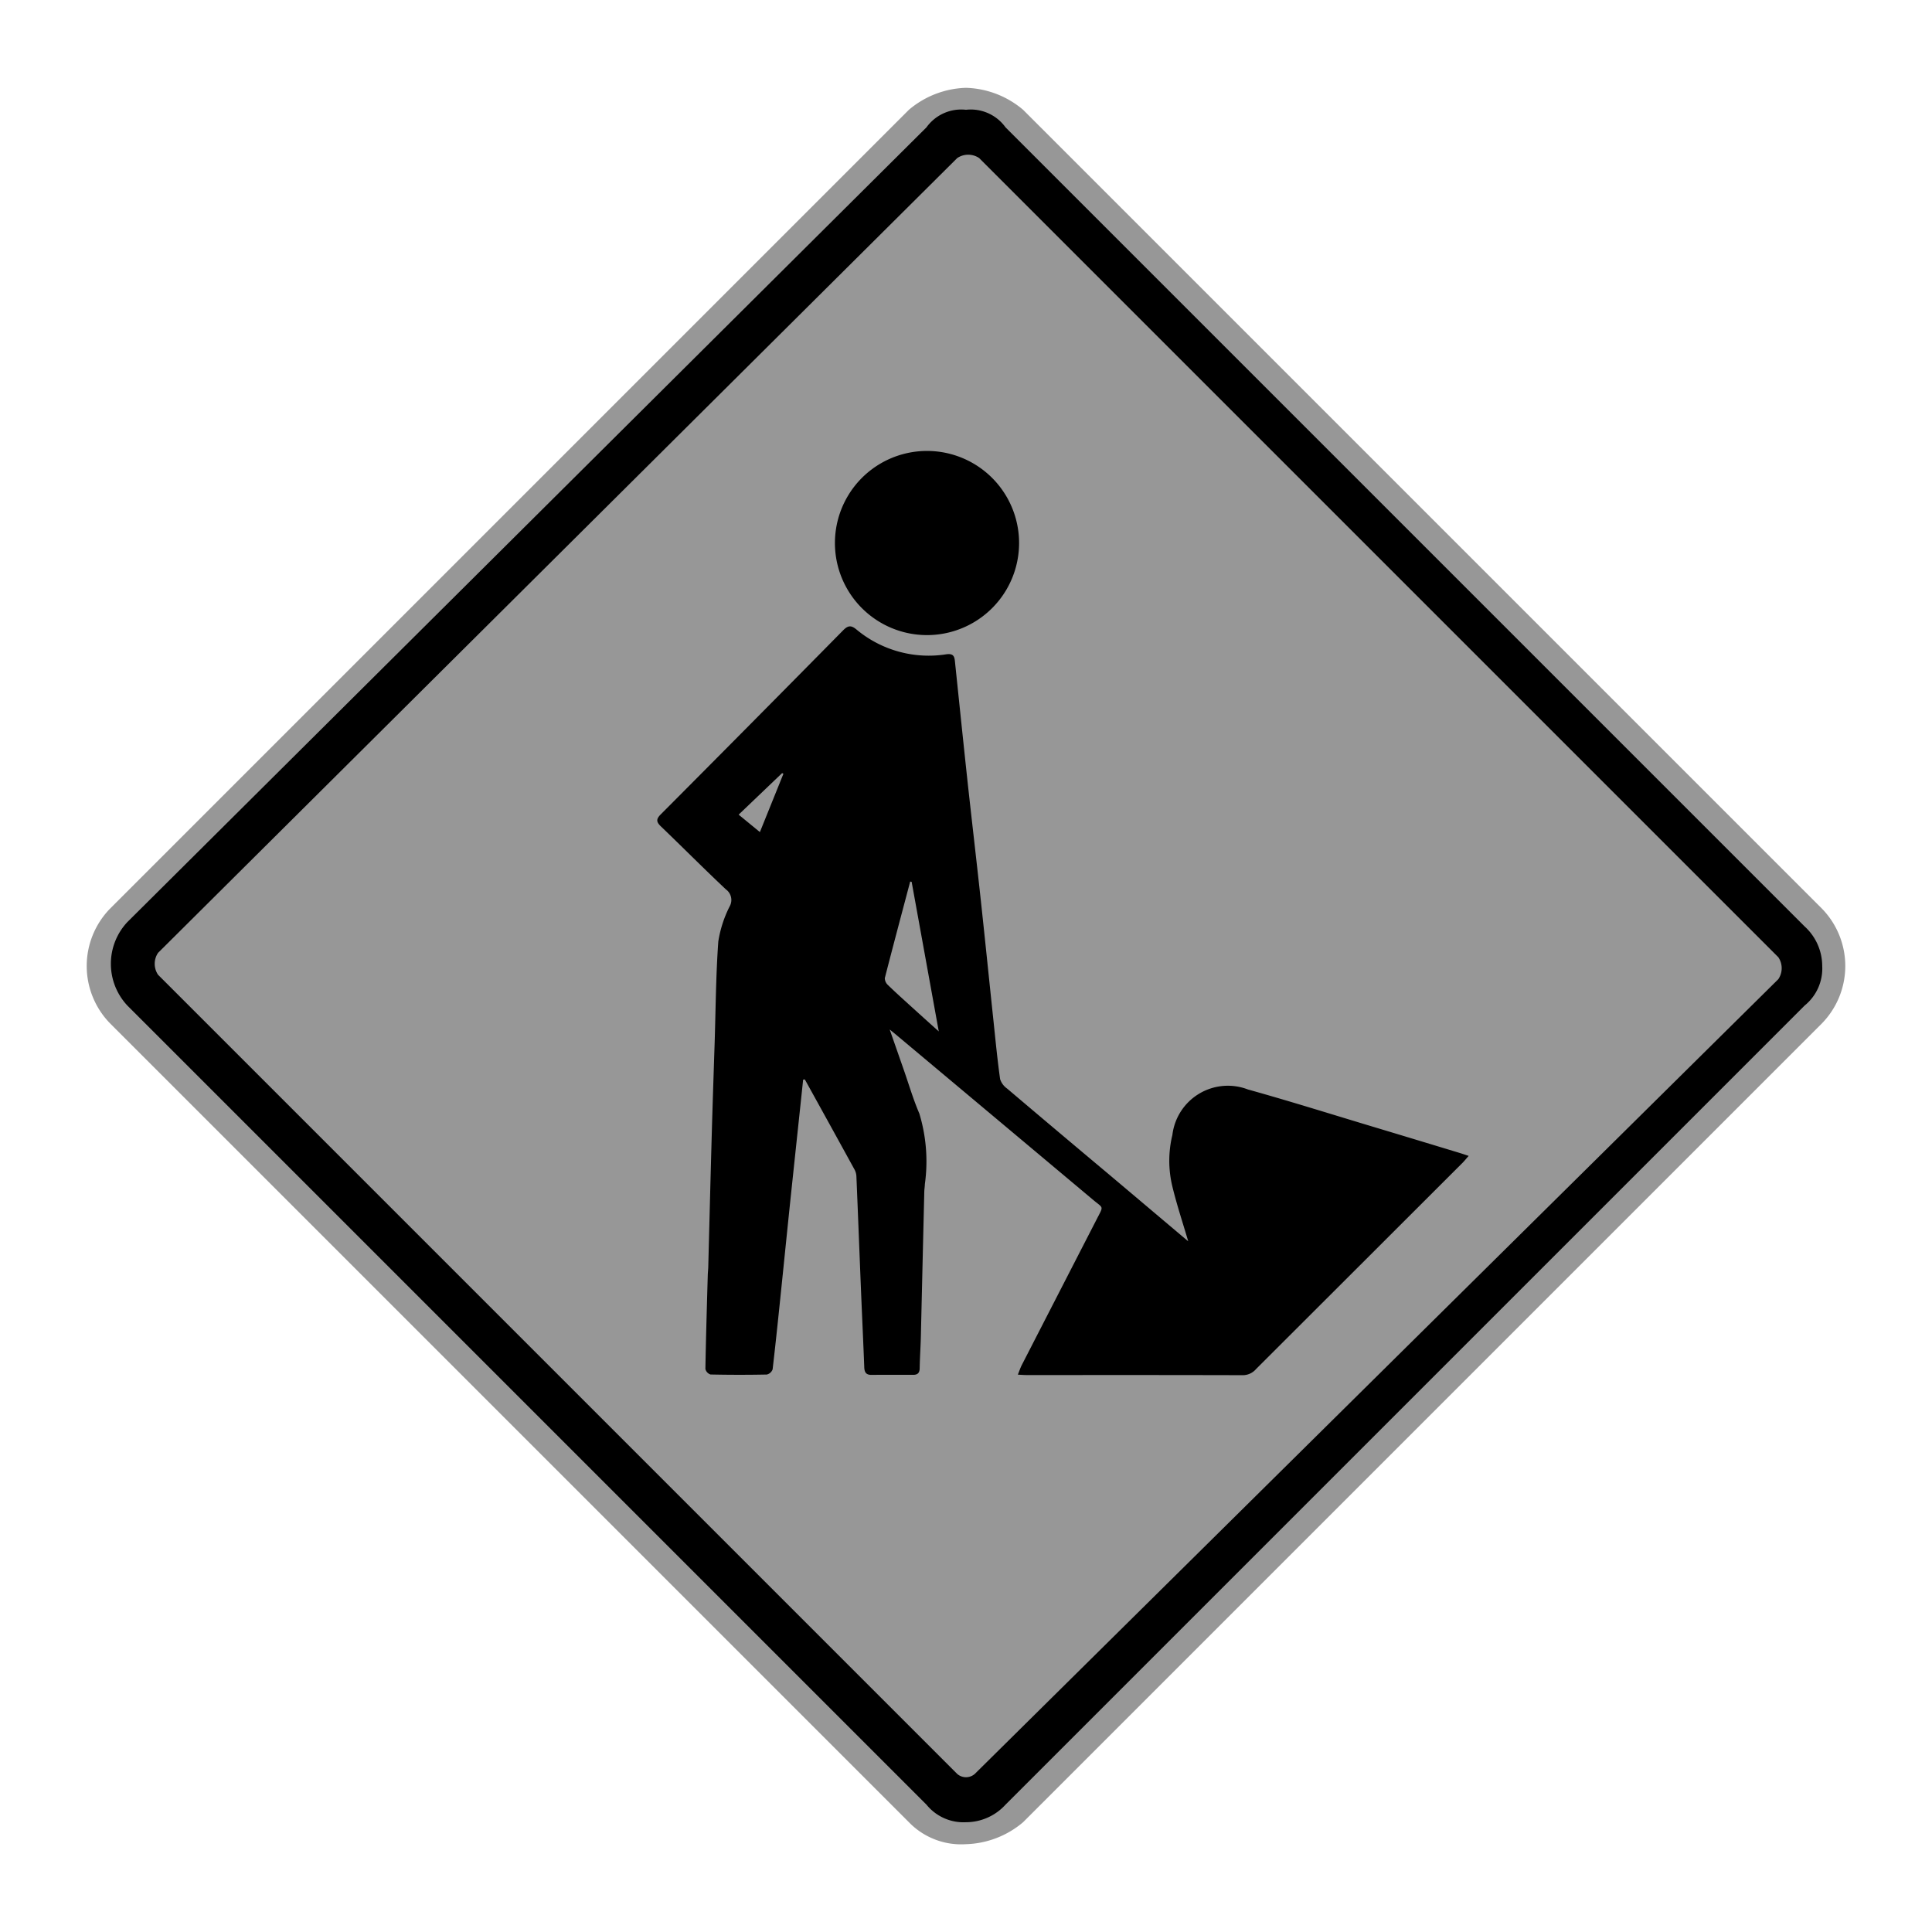 <svg xmlns="http://www.w3.org/2000/svg" viewBox="0 0 44 44"><title>icid-roadworks_d0_m-nar_1</title><g id="icid-roadworks_d0_m-nar-2" data-name="icid-roadworks_d0_m-nar"><g id="Bildmaterial_1" data-name="Bildmaterial 1"><path d="M22,41.8a1.606,1.606,0,0,1-1.1-.5L2.7,23.1a1.569,1.569,0,0,1,0-2.2L20.9,2.7a1.46,1.46,0,0,1,2.2,0L41.3,20.9a1.569,1.569,0,0,1,0,2.2L23.1,41.3A1.606,1.606,0,0,1,22,41.8Z"/><path d="M22,2.5a.975.975,0,0,1,.9.4L41.1,21.1a1.222,1.222,0,0,1,.4.9,1.086,1.086,0,0,1-.4.9L22.9,41.1a1.222,1.222,0,0,1-.9.4,1.086,1.086,0,0,1-.9-.4L2.9,22.9a1.391,1.391,0,0,1,0-1.9L21.1,2.9a.975.975,0,0,1,.9-.4M22,2a2.106,2.106,0,0,0-1.3.5L2.5,20.7a1.872,1.872,0,0,0,0,2.6L20.7,41.5A1.656,1.656,0,0,0,22,42a2.106,2.106,0,0,0,1.3-.5L41.5,23.3a1.872,1.872,0,0,0,0-2.6L23.3,2.5A2.106,2.106,0,0,0,22,2Z" fill="#979797"/><path d="M21.8,40.4,3.6,22.2a.446.446,0,0,1,0-.5L21.8,3.6a.446.446,0,0,1,.5,0L40.5,21.8a.446.446,0,0,1,0,.5L22.2,40.4A.304.304,0,0,1,21.8,40.4Z" fill="#979797"/></g><path d="M18.291,24.588q-.045.425-.09.85-.101.949-.201,1.898c-.063.604-.124,1.208-.186,1.812-.07.679-.139,1.359-.218,2.037a.184.184,0,0,1-.133.119q-.641.013-1.282-.001a.175.175,0,0,1-.116-.126c.012-.714.034-1.427.054-2.141.002-.058.009-.117.011-.175.026-1.0.051-2.001.079-3.001.02-.708.044-1.415.067-2.122.024-.766.028-1.534.083-2.297a2.693,2.693,0,0,1,.256-.794.297.297,0,0,0-.082-.391c-.499-.469-.982-.956-1.476-1.43-.107-.102-.123-.165-.009-.279q2.083-2.091,4.155-4.193c.109-.11.18-.12.303-.017A2.569,2.569,0,0,0,21.559,14.9c.144-.017.176.039.188.153.095.912.189,1.823.287,2.735.1.917.208,1.833.307,2.75s.192,1.835.289,2.752c.045.43.087.86.147,1.287a.424.424,0,0,0,.16.215q1.152.977,2.31,1.947c.617.52,1.233,1.041,1.814,1.531-.116-.397-.258-.822-.363-1.256a2.482,2.482,0,0,1,.002-1.165A1.273,1.273,0,0,1,28.421,24.812c.94.262,1.872.555,2.806.836q1.007.303,2.014.609c.059.018.117.038.207.068-.062.07-.101.119-.144.162q-2.349,2.347-4.699,4.693a.398.398,0,0,1-.304.139c-1.64-.005-3.28-.003-4.919-.003-.057,0-.115-.005-.201-.009.035-.087.057-.156.09-.22q.854-1.663,1.709-3.326c.157-.307.153-.235-.086-.436q-2.248-1.885-4.496-3.768c-.031-.026-.063-.051-.136-.111.118.338.22.63.322.922.116.331.214.67.353.991a3.757,3.757,0,0,1,.126,1.61c-.001.058-.012.116-.013.175q-.04,1.65-.078,3.3c-.006.24-.023.479-.027.719-.002.106-.048.148-.149.148-.316-.001-.633-.002-.949.001-.123.001-.16-.06-.164-.174-.021-.549-.047-1.098-.07-1.648-.037-.9-.071-1.8-.109-2.699a.353.353,0,0,0-.04-.15q-.565-1.03-1.135-2.058Zm2.471-4.505-.033-.006c-.194.733-.39,1.465-.578,2.199a.216.216,0,0,0,.073.159c.18.175.368.343.554.512.187.17.375.339.602.543Zm-3.456-1.133.536-1.328-.03-.015-.99.946Z"/><path d="M21.12,10.27a2.097,2.097,0,1,1-.016,4.194,2.097,2.097,0,1,1,.016-4.194Z"/></g></svg>
